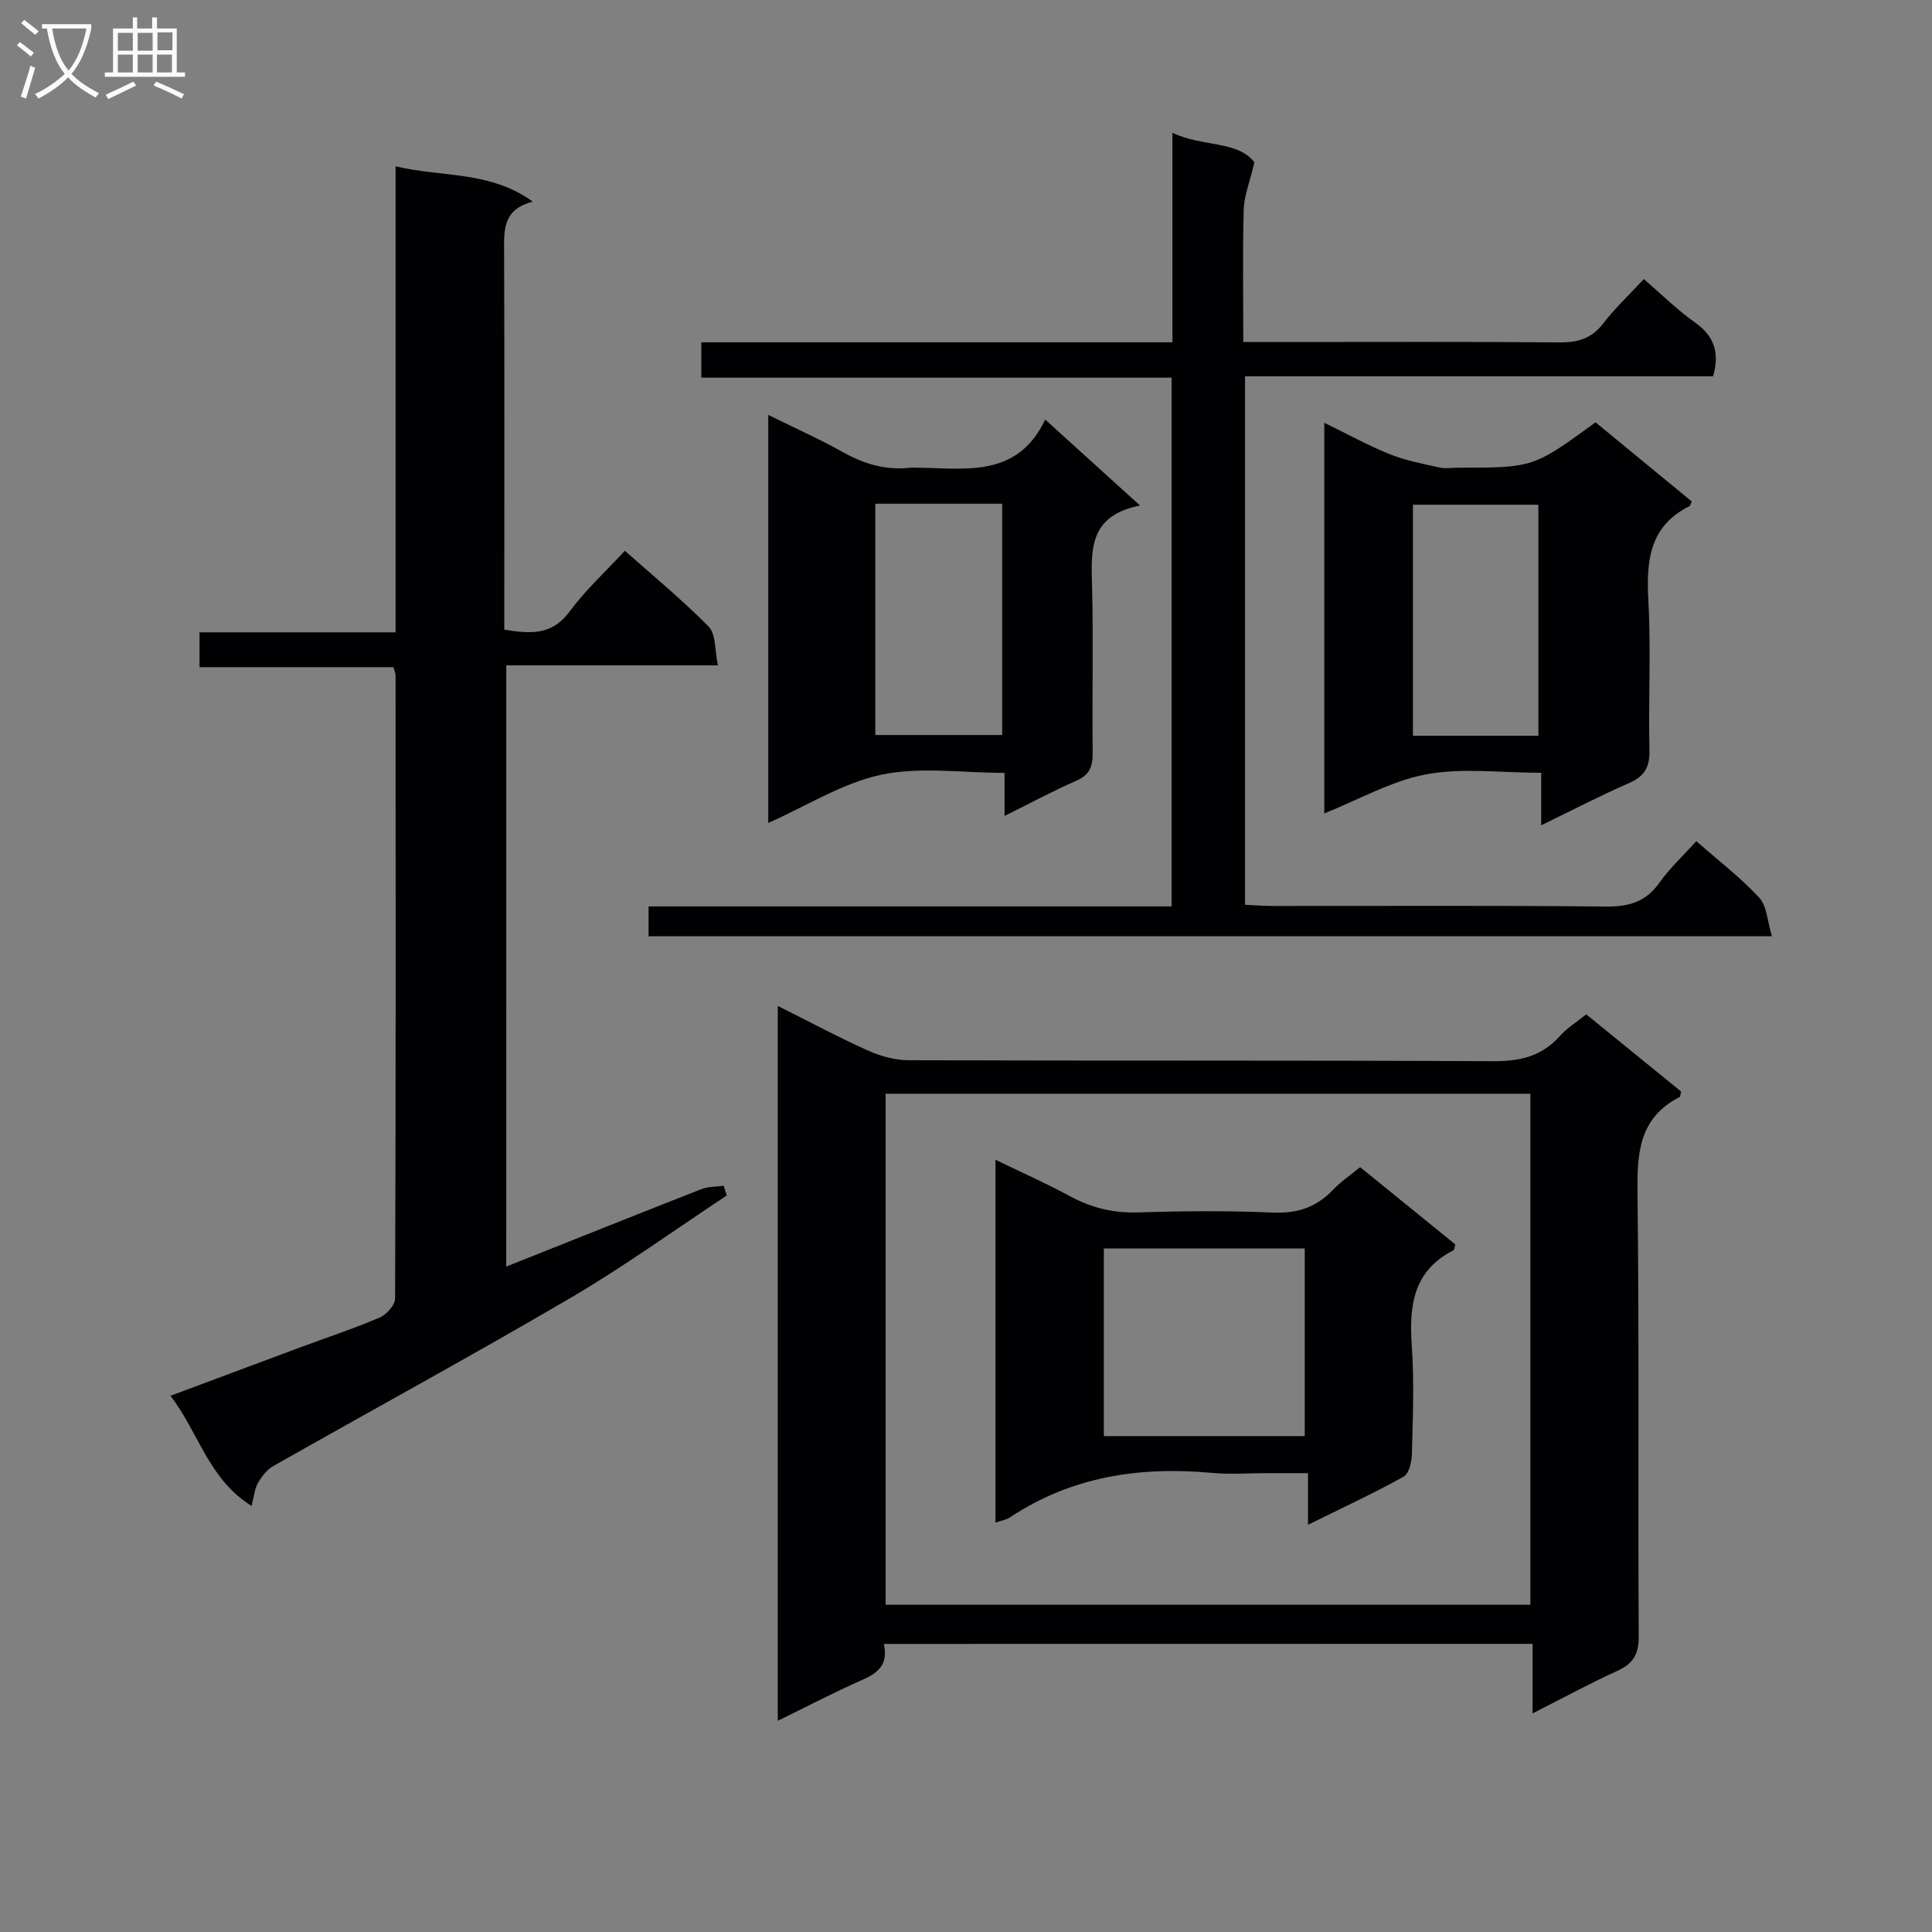 <svg enable-background="new 0 0 400 400" viewBox="0 0 400 400" xmlns="http://www.w3.org/2000/svg"><rect x="0" y="0" width="400" height="400" fill="#808080" stroke="none"/><g fill="#010104"><path d="m182.98 340.36c.96 4.19-1.11 5.97-4.38 7.41-5.76 2.53-11.34 5.46-17.57 8.5 0-49.49 0-98.43 0-148.01 6.48 3.24 12.44 6.45 18.61 9.22 2.62 1.18 5.66 2.02 8.51 2.03 40.32.13 80.64-.01 120.95.2 5.53.03 10.05-.96 13.81-5.17 1.53-1.71 3.57-2.97 5.5-4.53 6.63 5.39 13.18 10.72 19.65 15.98-.16.59-.15 1.06-.33 1.15-8.51 4.34-8.8 11.78-8.7 20.18.37 30.48.07 60.98.25 91.46.02 3.74-1.15 5.66-4.44 7.16-5.73 2.61-11.27 5.63-17.54 8.8 0-5.02 0-9.54 0-14.4-44.93.02-89.3.02-134.32.02zm133.87-113.91c-44.71 0-88.96 0-133.49 0v105.8h133.49c0-35.33 0-70.3 0-105.8z"/><path d="m104.81 262.23c13.8-5.49 27.02-10.79 40.29-15.99 1.45-.57 3.15-.52 4.73-.75.21.67.43 1.35.64 2.02-10.75 7.1-21.21 14.68-32.3 21.18-20.35 11.93-41.09 23.21-61.61 34.85-1.31.74-2.39 2.16-3.16 3.51-.68 1.19-.79 2.71-1.32 4.73-8.93-5.56-10.89-15.11-16.78-22.8 9.38-3.5 18.18-6.8 26.99-10.07 5.45-2.02 10.98-3.84 16.32-6.13 1.41-.6 3.19-2.58 3.19-3.93.16-42.99.12-85.97.1-128.96 0-.46-.22-.92-.44-1.76-13.27 0-26.53 0-40.15 0 0-2.45 0-4.5 0-7.21h40.59c0-32.36 0-64.09 0-96.49 9.65 2.32 19.49.87 28.41 7.32-6.25 1.58-5.96 5.93-5.94 10.42.09 23.99.04 47.98.04 71.98v6.21c5.44.89 9.89 1.2 13.54-3.77 3.22-4.39 7.33-8.13 11.42-12.56 5.94 5.28 11.95 10.21 17.36 15.72 1.51 1.54 1.23 4.84 1.91 8-14.97 0-29.2 0-43.82 0-.01 41.56-.01 82.6-.01 124.48z"/><path d="m351.2 174.15c4.69 4.12 9.22 7.58 13.03 11.71 1.61 1.74 1.68 4.9 2.63 7.99-78.18 0-155.25 0-232.58 0 0-1.9 0-3.66 0-6.19h108.29c0-36.84 0-72.92 0-109.47-32.51 0-64.76 0-97.37 0 0-2.52 0-4.58 0-7.32h97.54c0-14.59 0-28.52 0-43.37 6.32 2.97 13.49 1.58 16.97 6.1-.98 4.15-2.13 6.96-2.21 9.79-.25 8.95-.09 17.91-.09 27.42h8.46c19 0 38-.09 57 .08 3.79.03 6.63-.78 9.03-3.89 2.52-3.26 5.55-6.11 8.44-9.22 3.69 3.18 6.9 6.38 10.56 8.96 3.94 2.78 5.19 6.17 3.78 11.17-32.04 0-64.3 0-96.91 0v109.42c1.9.08 3.82.24 5.74.24 23 .02 46-.12 69 .12 4.74.05 8.25-.96 11.06-4.94 2.07-2.94 4.79-5.45 7.63-8.6z"/><path d="m236.03 104.66c-10.72 2.13-10.11 9.35-9.93 16.74.29 11.49-.01 23 .13 34.5.03 2.84-.69 4.57-3.44 5.77-4.84 2.11-9.5 4.63-14.81 7.26 0-3.17 0-5.61 0-8.91-8.74 0-17.43-1.33-25.48.37-8.04 1.7-15.44 6.44-23.44 10 0-28.13 0-55.92 0-84.49 5.38 2.66 10.59 4.99 15.55 7.76 4.36 2.44 8.83 3.73 13.81 3.18.49-.05 1-.01 1.5-.01 10.02.11 20.69 2.19 26.48-9.96 6.7 6.07 12.57 11.39 19.63 17.79zm-54.81-.37v47.89h26.27c0-16.17 0-31.92 0-47.89-8.78 0-17.23 0-26.27 0z"/><path d="m330.34 87.44c6.79 5.58 13.42 11.03 19.92 16.38-.3.68-.33.9-.43.95-8.39 4.16-9 11.38-8.55 19.65.56 10.29-.02 20.64.22 30.95.08 3.53-1.09 5.41-4.31 6.8-5.9 2.56-11.61 5.55-18.1 8.7 0-3.86 0-7.07 0-10.87-8.28 0-16.25-1.08-23.76.31-7.24 1.35-14.01 5.25-21.15 8.1 0-26.63 0-53.35 0-80.88 4.7 2.29 8.98 4.66 13.48 6.48 3.28 1.32 6.83 1.99 10.3 2.77 1.27.28 2.65.05 3.98.05 15.51 0 15.51 0 28.4-9.39zm-11.83 64.89c0-16.32 0-32.18 0-47.83-8.98 0-17.53 0-25.98 0v47.83z"/><path d="m206.1 315.24c0-25.03 0-49.62 0-75.12 5.36 2.6 10.43 4.83 15.28 7.47 4.5 2.45 9.08 3.6 14.26 3.43 9.32-.3 18.67-.37 27.99.03 5.07.22 8.99-1.16 12.42-4.77 1.58-1.67 3.55-2.98 5.56-4.63 6.69 5.43 13.24 10.75 19.7 16-.19.64-.19 1.11-.39 1.21-8.29 4.22-9.21 11.42-8.63 19.71.53 7.46.21 14.99.03 22.49-.04 1.62-.61 4.06-1.73 4.68-6.19 3.43-12.62 6.41-19.78 9.95 0-3.83 0-6.89 0-10.69-3.32 0-6.07 0-8.82 0-3.67 0-7.36.29-10.99-.05-14.97-1.38-29.11.71-41.89 9.2-.75.51-1.75.65-3.01 1.09zm64.03-17.91c0-13.32 0-26.17 0-38.85-14.19 0-27.91 0-41.59 0v38.85z"/></g><path d="m6.4 11.7c-1-.8-1.9-1.6-2.9-2.3l.6-.7c.9.7 1.9 1.4 2.9 2.2zm-2.1 8.3c.7-2.1 1.4-4.2 2-6.4.2.1.6.3 1 .4-.7 2.3-1.3 4.4-1.9 6.4zm3-12.8c-1.1-.9-2.1-1.7-2.9-2.4l.6-.7c1 .8 2 1.5 3 2.4zm1.4-1.3v-.9h10.2v.9c-.9 4.2-2.3 7.3-4.1 9.4 1.3 1.4 3.2 2.7 5.7 4-.2.2-.4.5-.7.9-2.5-1.4-4.4-2.7-5.7-4.2-1.4 1.5-3.5 3-6.1 4.4 0 0 0 0-.1-.1-.3-.4-.5-.7-.7-.8 2.7-1.3 4.7-2.8 6.2-4.2-1.8-2.2-3-5.3-3.7-9.4zm9.2 0h-7.1c.6 3.8 1.7 6.7 3.4 8.7 1.7-2 2.9-4.8 3.7-8.7z" fill="#fbfafa"/><path d="m31.6 3.6h.9v2.3h4.1v9.1h1.7v.9h-16.6v-.9h1.7v-9.1h4.1v-2.3h.9v2.3h3.1v-2.3zm-4 13.3.6.8c-1.9.9-3.8 1.9-5.8 2.8-.2-.3-.3-.6-.5-.9 2-.9 3.9-1.8 5.7-2.7zm-3.2-10.1v3.7h3.1v-3.7zm0 4.5v3.7h3.1v-3.7zm4.1-4.5v3.7h3.1v-3.7zm0 4.5v3.7h3.1v-3.7zm9.1 9.1c-2.1-1.1-4.1-2-5.8-2.7l.5-.8c2.2.9 4.1 1.8 5.8 2.6zm-1.9-13.7h-3.1v3.7h3.1v-3.6zm-3.2 4.6v3.7h3.1v-3.7z" fill="#fbfafa"/></svg>